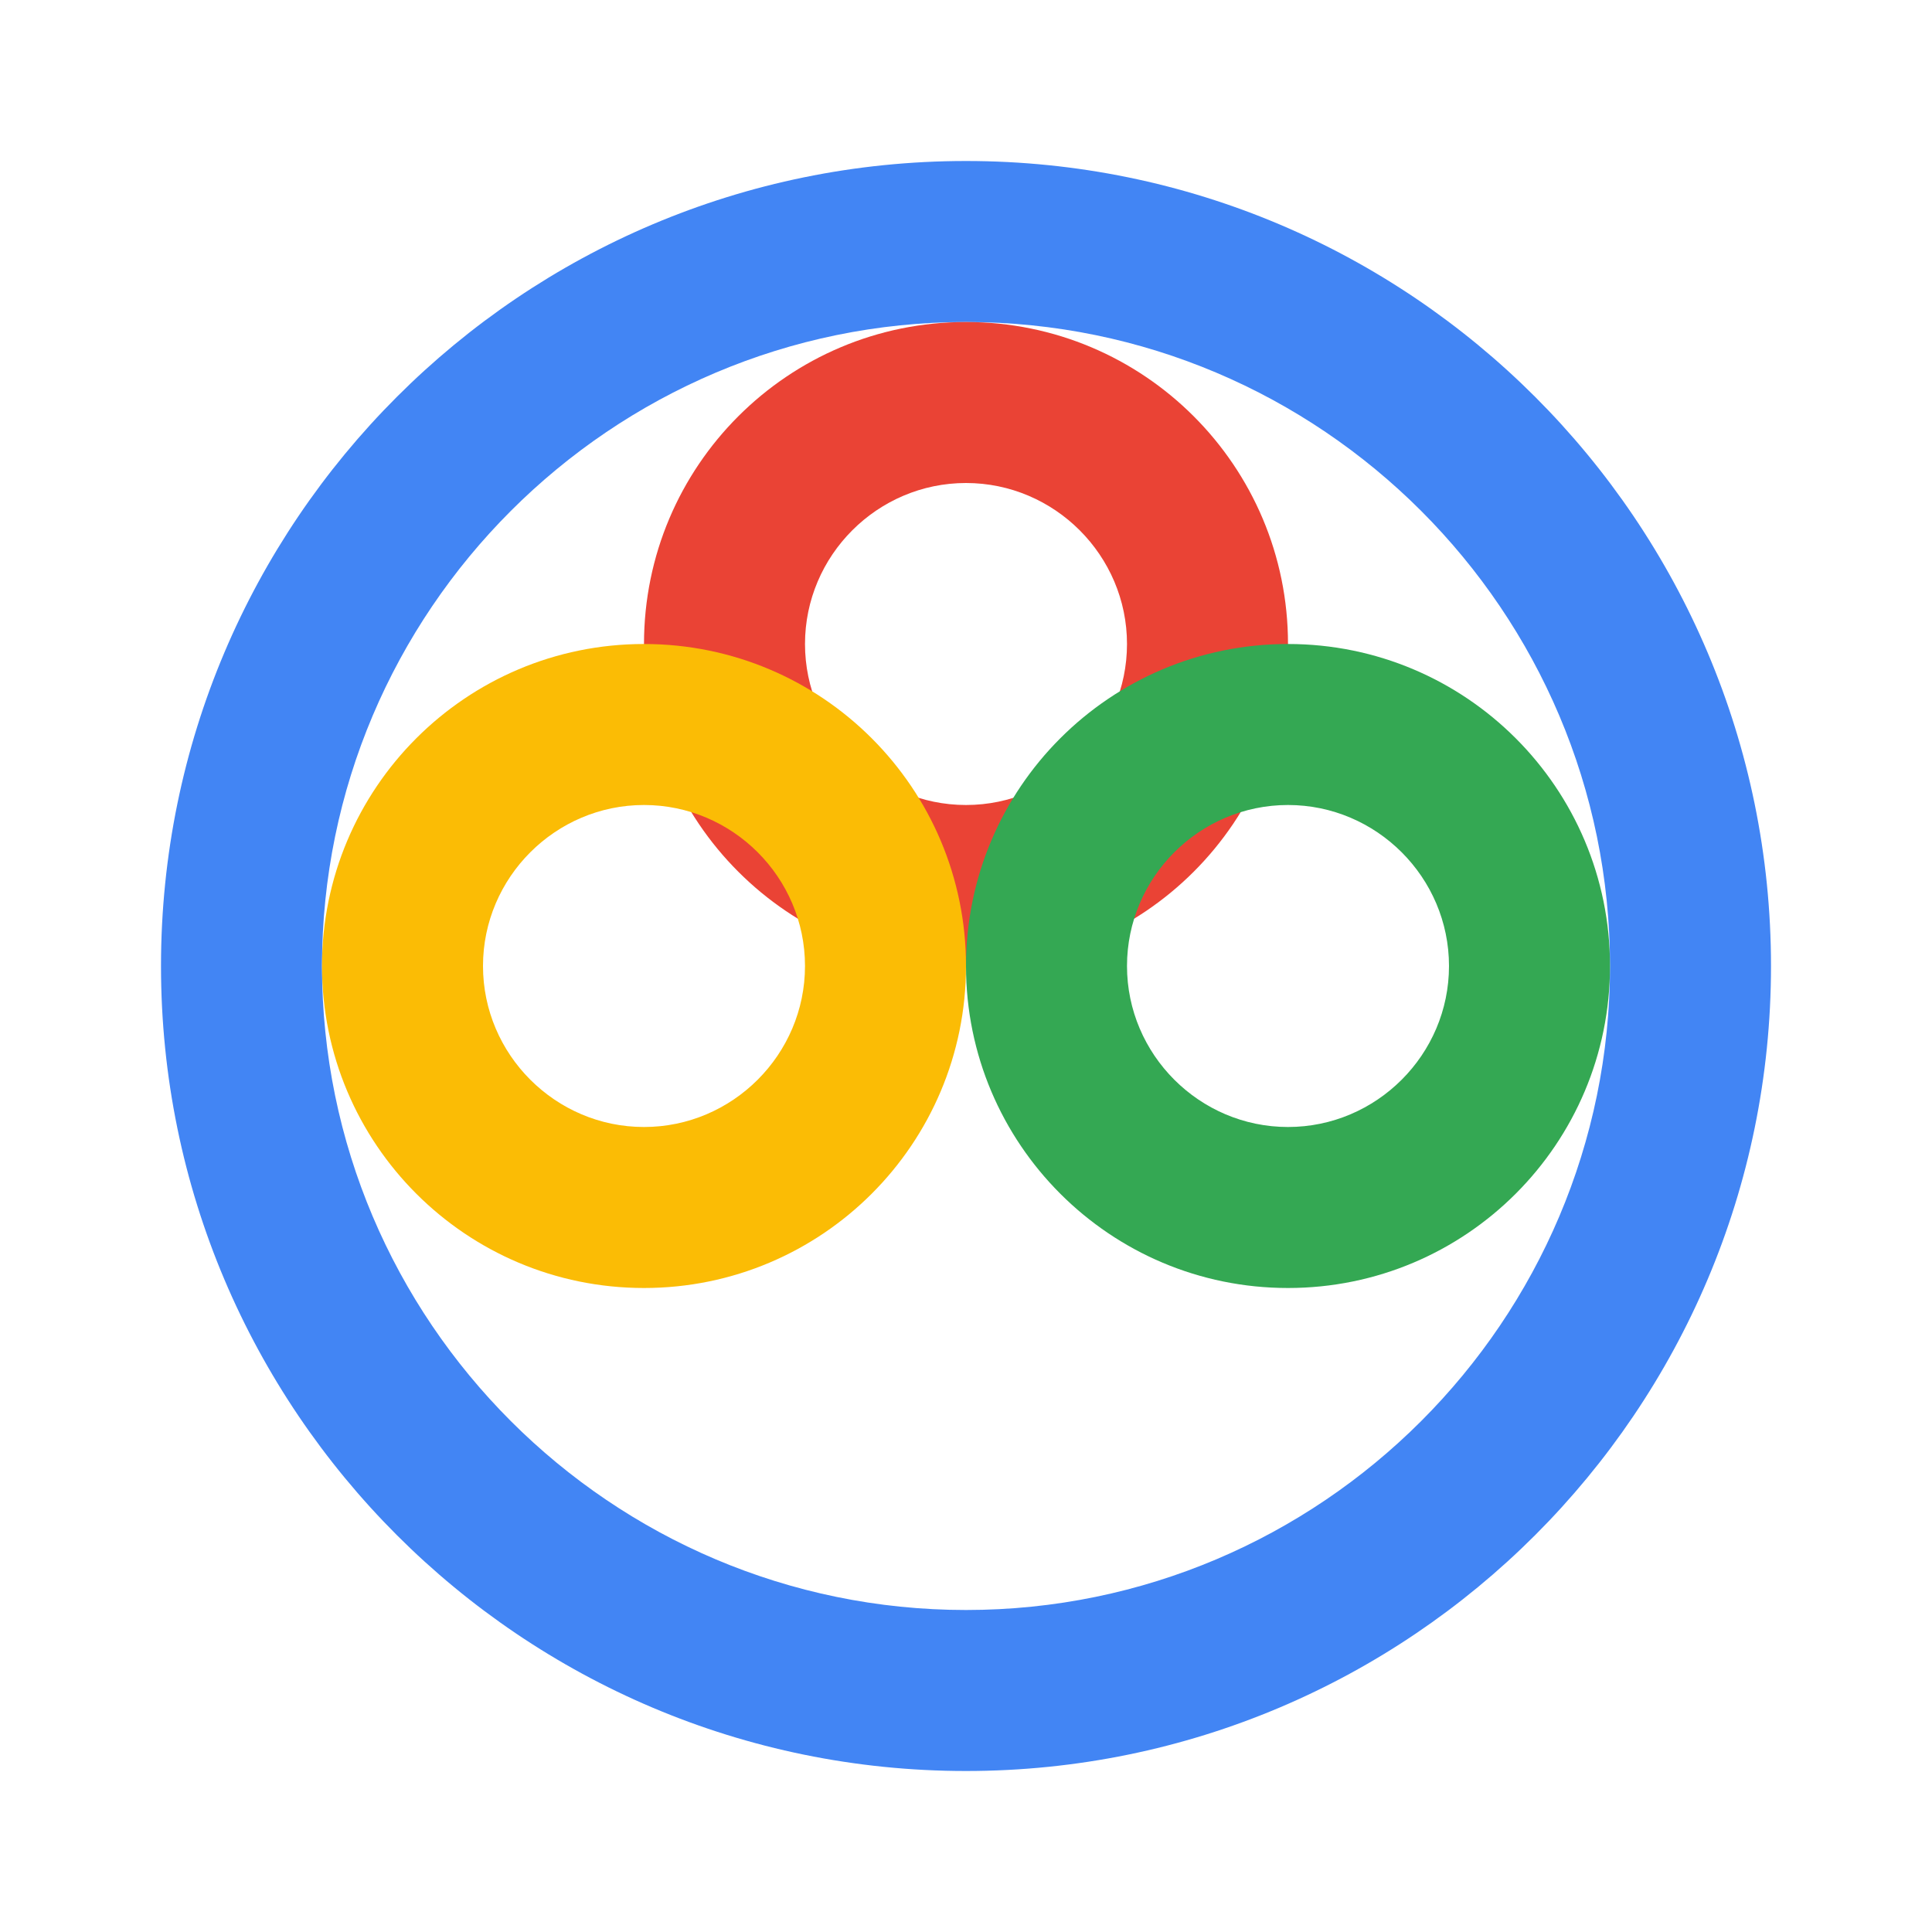 <svg width="24" height="24" viewBox="0 0 24 24" xmlns="http://www.w3.org/2000/svg"><path d="M12 2C6.48 2 2 6.48 2 12s4.48 10 10 10 10-4.48 10-10S17.52 2 12 2zm0 18c-4.41 0-8-3.59-8-8s3.59-8 8-8 8 3.59 8 8-3.59 8-8 8z" fill="#4285F4"/><path d="M12 4c-2.21 0-4 1.79-4 4s1.79 4 4 4 4-1.79 4-4-1.79-4-4-4zm0 6c-1.1 0-2-.9-2-2s.9-2 2-2 2 .9 2 2-.9 2-2 2z" fill="#EA4335"/><path d="M4 12c0 2.21 1.79 4 4 4s4-1.79 4-4-1.79-4-4-4-4 1.79-4 4zm2 0c0-1.1.9-2 2-2s2 .9 2 2-.9 2-2 2-2-.9-2-2z" fill="#FBBC05"/><path d="M20 12c0-2.21-1.79-4-4-4s-4 1.79-4 4 1.79 4 4 4 4-1.79 4-4zm-6 0c0-1.1.9-2 2-2s2 .9 2 2-.9 2-2 2-2-.9-2-2z" fill="#34A853"/></svg>